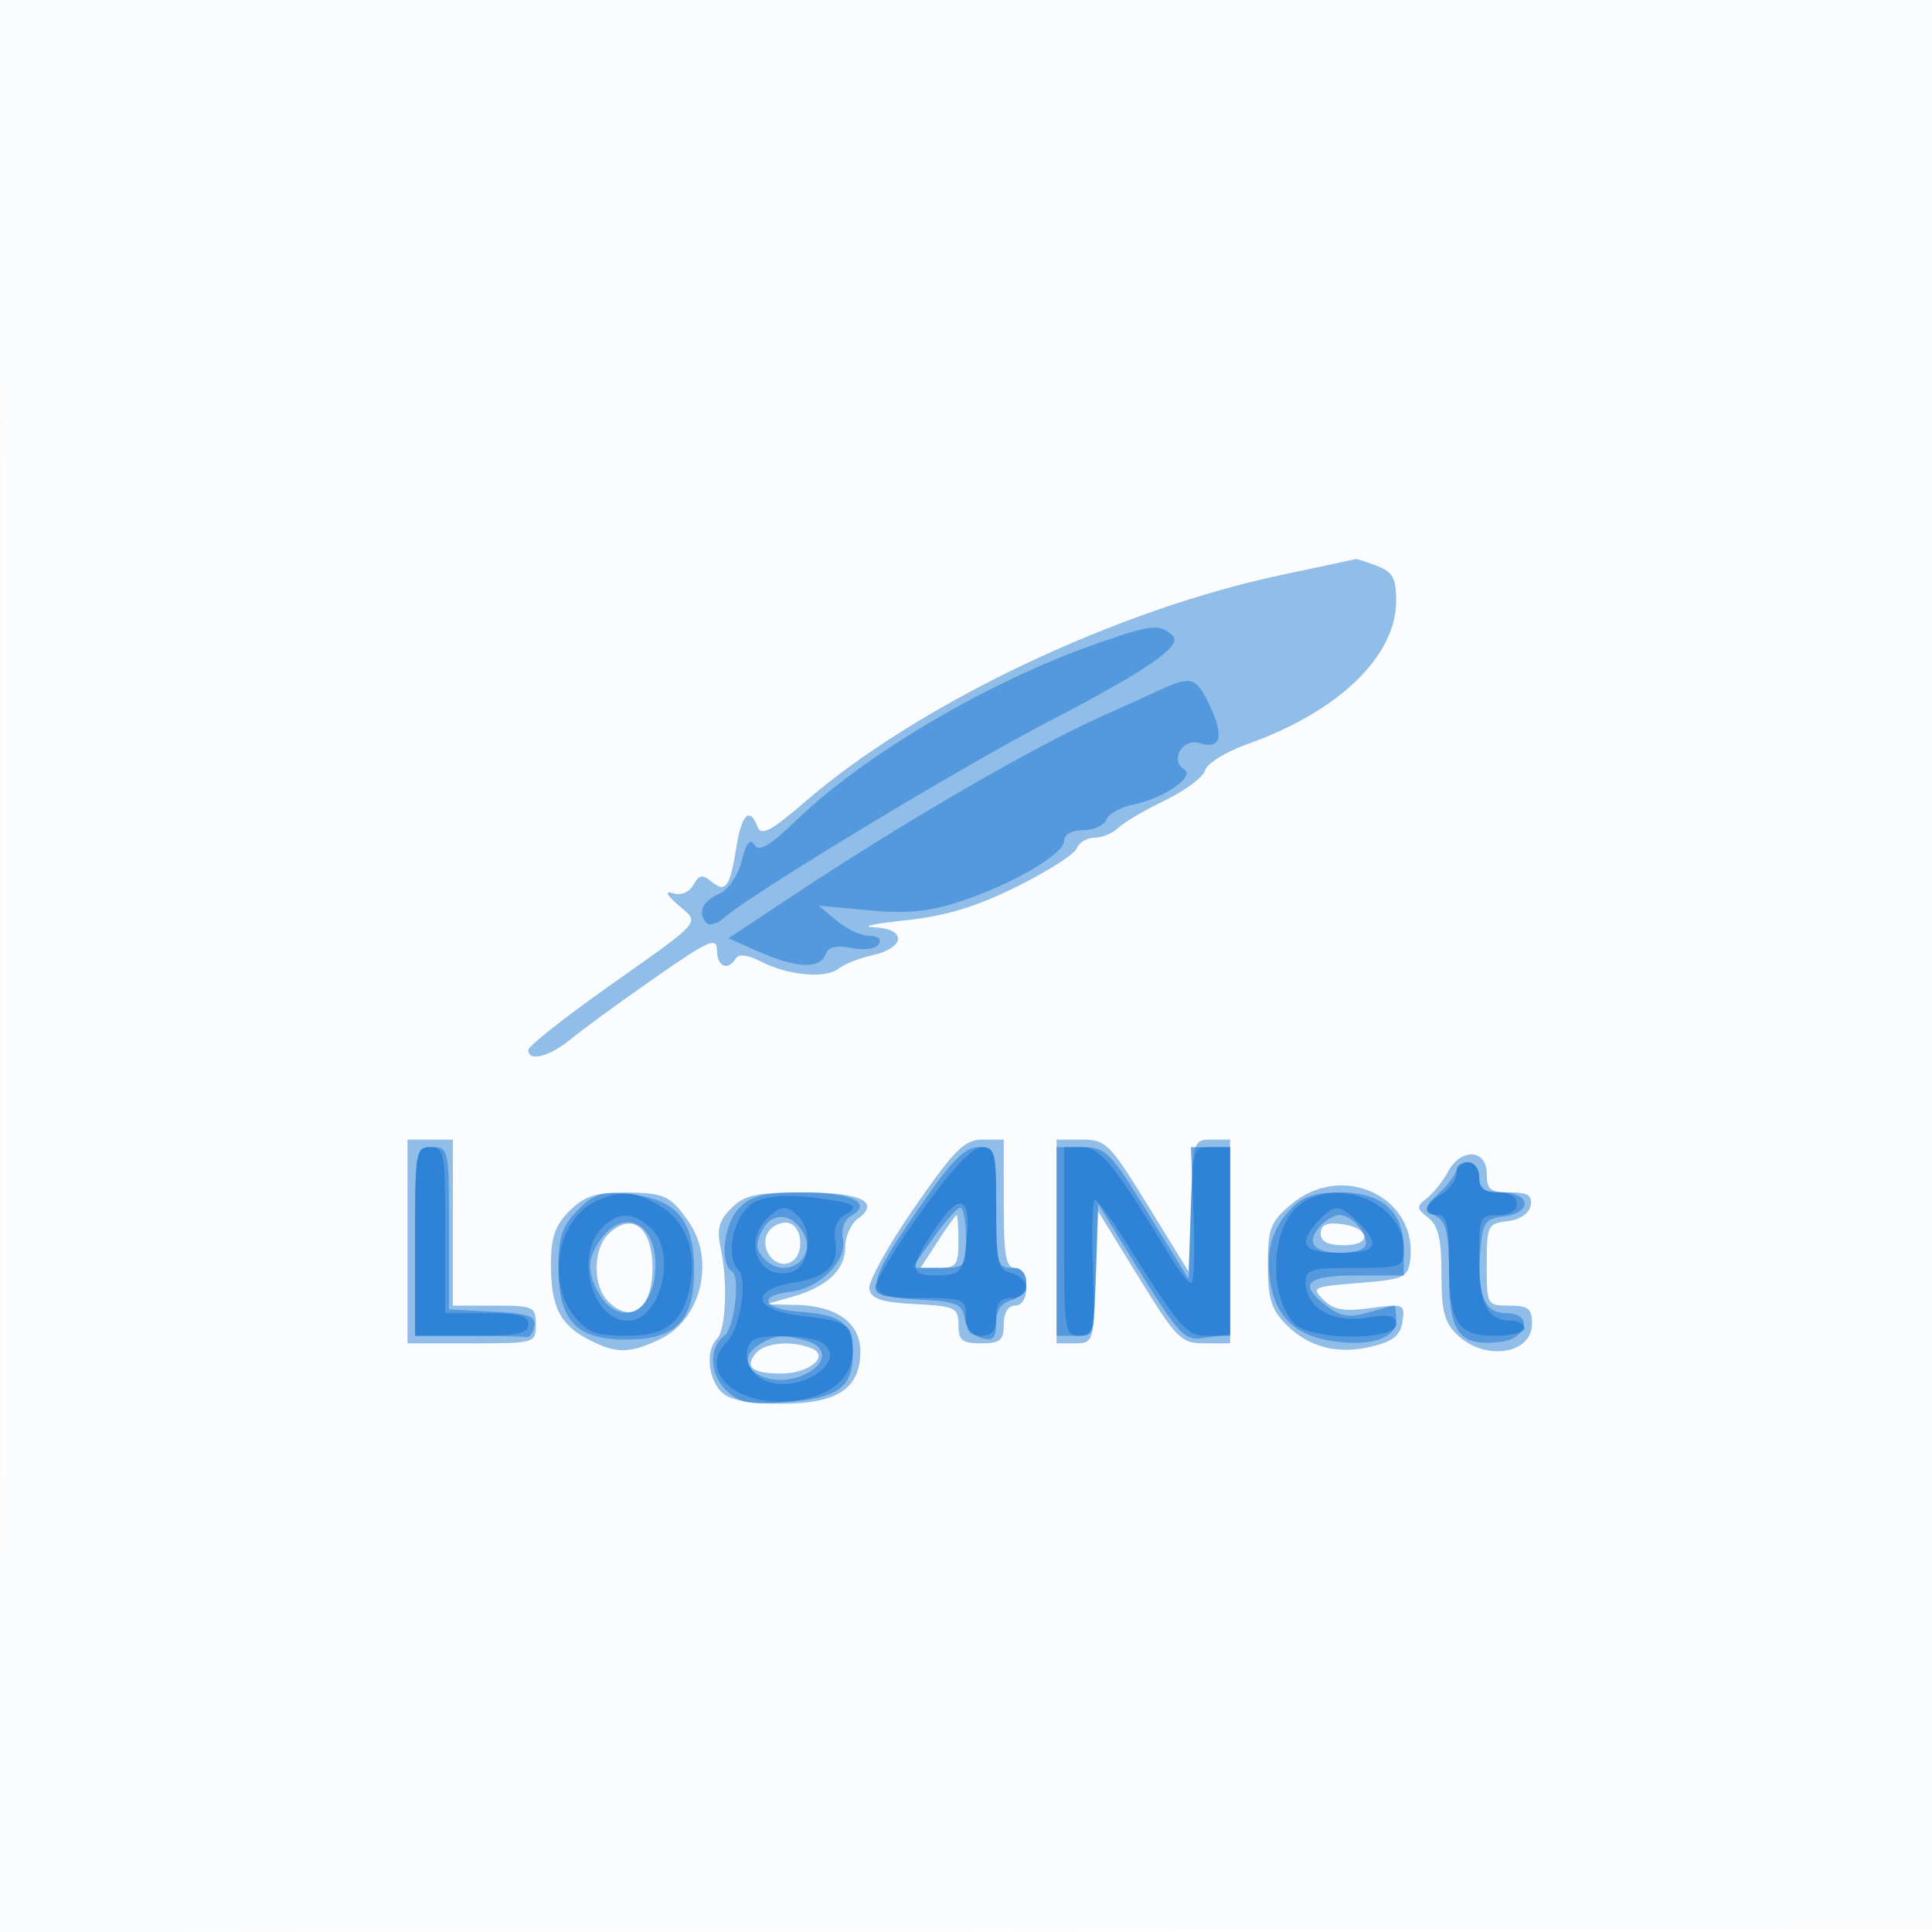 <svg xmlns="http://www.w3.org/2000/svg" width="256" height="256"><path fill-opacity=".016" d="M0 128.004v128.004l128.25-.254 128.25-.254.254-127.75L257.008 0H0v128.004m.485.496c0 70.4.119 99.053.265 63.672.146-35.38.146-92.98 0-128C.604 29.153.485 58.1.485 128.5" fill="#1976D2" fill-rule="evenodd"/><path fill-opacity=".466" d="M170.076 76.12c-22.103 4.638-48.253 17.051-63.33 30.059-4.565 3.94-5.878 4.64-6.357 3.393-1.041-2.713-2.109-1.727-2.798 2.583-.861 5.383-1.441 6.214-3.277 4.691-1.23-1.021-1.679-.946-2.437.41-.545.974-1.643 1.437-2.653 1.119-1.191-.375-.979.114.686 1.581 2.814 2.48 3.473 1.727-9.66 11.029-5.638 3.993-10.25 7.655-10.25 8.138 0 1.622 2.824.895 5.673-1.461 1.555-1.286 6.539-4.923 11.077-8.083 7.188-5.006 8.25-5.477 8.25-3.662 0 2.176 1.438 2.801 2.498 1.087.391-.634 1.599-.488 3.314.399 3.591 1.857 8.611 2.314 10.313.939.756-.611 2.838-1.424 4.625-1.806 1.815-.388 3.25-1.322 3.25-2.115 0-.909-1.172-1.47-3.25-1.557-1.787-.074.067-.483 4.122-.908 5.398-.565 9.364-1.757 14.814-4.451 4.094-2.023 7.687-4.314 7.986-5.092.298-.777 1.362-1.413 2.364-1.413 1.001 0 2.416-.586 3.143-1.302.726-.716 3.519-2.36 6.205-3.654s5.076-3.087 5.311-3.985c.235-.898 2.762-2.462 5.616-3.476C177.368 94.302 185 86.946 185 79.607c0-3.005-.457-3.83-2.565-4.632-1.411-.536-2.648-.943-2.75-.904-.102.039-4.426.961-9.609 2.049M54 164.5V178h8.5c8.4 0 8.5-.029 8.5-2.5 0-2.364-.3-2.5-5.5-2.5H60v-22h-6v13.5m67.135-4.458c-3.446 4.972-6.119 9.81-5.941 10.75.254 1.33 1.594 1.774 6.066 2.008 5.343.279 5.74.469 5.74 2.75 0 2.056.483 2.45 3 2.45 2.533 0 3-.389 3-2.5 0-1.556.567-2.5 1.5-2.5s1.5-.944 1.5-2.5-.567-2.5-1.5-2.5c-1.216 0-1.5-1.611-1.5-8.5V151h-2.8c-2.397 0-3.699 1.298-9.065 9.042M140 164.5V178h2.461c2.405 0 2.468-.199 2.75-8.75l.289-8.75 5.385 8.75c5.046 8.199 5.597 8.75 8.75 8.75H163v-27h-2.461c-2.405 0-2.468.199-2.75 8.75l-.289 8.75-5.385-8.75c-5.046-8.199-5.597-8.75-8.75-8.75H140v13.5m51.872-9.25c-.659 1.238-1.913 2.813-2.785 3.5-1.441 1.135-1.426 1.375.163 2.61 1.327 1.032 1.75 2.836 1.75 7.461 0 4.989.399 6.473 2.189 8.14 3.686 3.434 9.811 2.455 9.811-1.568 0-1.992-.502-2.393-3-2.393-2.965 0-3-.063-3-5.434 0-5.179.128-5.448 2.741-5.75 1.654-.19 2.874-1.011 3.074-2.066.258-1.359-.355-1.75-2.742-1.75-2.611 0-3.073-.376-3.073-2.5 0-3.25-3.441-3.418-5.128-.25m-20.795 4.339c-2.744 2.308-3.077 3.18-3.077 8.045 0 4.435.452 5.909 2.414 7.871 3.063 3.063 6.878 4.023 11.473 2.888 2.731-.675 3.696-1.478 3.952-3.291.325-2.303.158-2.373-4.204-1.776-3.55.487-4.922.246-6.277-1.101-1.643-1.634-1.395-1.751 4.704-2.225 5.82-.452 6.47-.725 6.77-2.845 1.201-8.486-8.898-13.336-15.755-7.566m-95.622.866C73.558 162.351 73 163.958 73 167.52c0 5.645 1.178 8.004 4.98 9.97 3.682 1.904 5.403 1.897 9.48-.038 5.406-2.565 7.345-10.369 3.848-15.479-2.435-3.559-3.265-3.941-8.603-3.958-3.771-.012-5.32.51-7.25 2.44m21.446-.356c-1.64 1.64-1.949 2.788-1.416 5.25.967 4.459.714 10.852-.476 12.042-1.514 1.514-1.215 5.26.562 7.038 1.103 1.102 3.49 1.571 8 1.571 7.42 0 10.429-2.004 10.429-6.943 0-3.759-3.127-6.027-8.473-6.147l-4.027-.09 3.5-.995c4.614-1.312 7-3.568 7-6.62 0-1.366.744-3.028 1.653-3.693 3.072-2.247.474-3.512-7.212-3.512-6.225 0-7.784.343-9.54 2.099m27.34 4.413L121.982 168h2.509c2.201 0 2.509-.43 2.509-3.5 0-1.925-.112-3.494-.25-3.488-.138.007-1.267 1.582-2.509 3.5m-43.67-.941c-2.021 2.021-2.021 6.837 0 8.858 3.103 3.102 5.884 1.01 5.884-4.429s-2.781-7.531-5.884-4.429m21.019.056c-.793 2.065 1.108 4.426 2.983 3.707 2.216-.851 1.824-5.334-.466-5.334-1.041 0-2.174.732-2.517 1.627m73.41-.193c0 1.083.951 1.566 3.083 1.566 3.826 0 3.483-2.356-.41-2.816-1.894-.225-2.673.139-2.673 1.25m-74.869 15.908c-1.508 1.818-.429 2.658 3.413 2.658 3.743 0 6.495-2.387 3.9-3.383-2.693-1.033-6.137-.692-7.313.725" fill="#1976D2" fill-rule="evenodd"/><path fill-opacity=".5" d="M145 85.395c-13.958 4.89-30.534 14.654-39.356 23.184-3.62 3.499-5.065 4.358-5.674 3.373-.566-.917-1.085-.269-1.692 2.113-.513 2.017-1.784 3.843-3.076 4.422-2.186.98-2.817 2.565-1.533 3.849.368.367 1.38.047 2.25-.712 3.713-3.24 31.299-19.921 43.081-26.05 13.197-6.865 17.787-10.049 16.382-11.362-1.724-1.61-2.743-1.494-10.382 1.183m8.5 6.12c-1.65.764-5.025 2.29-7.5 3.392-8.804 3.922-26.048 13.908-40.204 23.282l-9.276 6.142 3.99 1.76c4.983 2.199 8.107 2.349 8.845.426.401-1.046 1.428-1.31 3.486-.899 1.671.334 3.207.113 3.597-.517.406-.657-.105-1.101-1.268-1.101-1.072 0-3.011-.9-4.309-2l-2.361-1.999 6.617.624c4.963.468 7.963.184 12-1.137 6.988-2.286 13.883-6.301 13.883-8.083 0-.837 1.024-1.405 2.531-1.405 1.393 0 2.771-.625 3.064-1.388.293-.763 1.852-1.651 3.465-1.974 4.13-.826 8.39-3.742 6.854-4.691-1.943-1.201-.23-4.182 1.997-3.475 2.831.898 3.343-.871 1.42-4.903-1.87-3.922-2.428-4.09-6.831-2.054M55 164.5V177h7c3.85 0 7.338.08 7.75.179.412.098.891-.553 1.063-1.448.256-1.326-.762-1.683-5.5-1.929L59.5 173.5v-10.751c0-10.483-.056-10.751-2.25-10.75-2.213.001-2.25.205-2.25 12.501m66.648-4.25c-7.308 10.66-7.301 11.564.102 11.95 5.008.261 5.79.577 6.056 2.448.169 1.181 1.181 2.377 2.25 2.656 1.542.404 1.944-.008 1.944-1.991 0-1.659.673-2.676 2-3.023 1.107-.29 2-1.364 2-2.407 0-1.216-.708-1.883-2-1.883-1.833 0-2-.667-2-8 0-7.728-.08-8-2.348-8-1.817 0-3.626 1.865-8.004 8.25M140 164.5V177h2.461c2.405 0 2.468-.199 2.75-8.75l.289-8.75 2.455 4c8.747 14.255 8.702 14.204 11.972 13.724l3.073-.451V152h-2.461c-2.405 0-2.468.199-2.75 8.75l-.289 8.75-5.385-8.75c-5.046-8.199-5.597-8.75-8.75-8.75H140v12.5m53-9.539c0 .529-1.012 1.908-2.25 3.065-2.087 1.952-2.123 2.175-.5 3.089 1.403.789 1.75 2.355 1.75 7.9 0 7.651 1.369 9.424 6.791 8.797 3.67-.425 4.382-3.812.801-3.812-2.954 0-3.917-2.425-3.412-8.595.28-3.422.66-3.944 3.07-4.221 3.845-.443 3.63-3.184-.25-3.184-2.333 0-3-.444-3-2 0-1.111-.667-2-1.5-2-.825 0-1.5.432-1.5.961m-116.424 5.372c-2.072 2.072-2.576 3.542-2.576 7.511 0 7.183 2.305 9.656 9 9.656 6.612 0 9.011-2.501 8.978-9.361-.031-6.412-2.36-9.202-8.235-9.864-3.976-.449-4.936-.173-7.167 2.058M98 160c-2.109 2.109-2.716 7.439-.969 8.519 1.089.673.24 7.593-1.04 8.481-2.032 1.409-1.997 4.994.07 7.061 1.844 1.844 3.019 2.101 7.967 1.743 6.922-.5 8.972-1.941 8.972-6.304 0-4.127-1.429-5.283-7.02-5.681-4.884-.348-5.727-2.119-1.261-2.649 3.889-.462 7.532-4.079 6.985-6.936-.261-1.368.168-2.623 1.07-3.128 2.988-1.672.064-3.106-6.333-3.106-5.108 0-6.855.414-8.441 2m73 .23c-2.615 2.808-3.394 5.855-2.591 10.139.791 4.212 3.328 6.552 7.913 7.296 5.097.827 8.678-.28 8.678-2.684 0-1.09-.115-1.981-.257-1.981-.141 0-1.701.414-3.466.921-2.611.748-3.684.547-5.753-1.081-3.567-2.806-2.346-3.84 4.535-3.84H186v-3.5c0-4.973-2.851-7.5-8.461-7.5-3.327 0-4.989.567-6.539 2.23m-47.315 3.791L120.87 168h3.565c3.492 0 3.565-.081 3.565-4 0-2.2-.338-3.99-.75-3.979-.412.012-2.017 1.812-3.565 4m-22.687-1.017c-.858 1.602-.844 2.476.055 3.56 2.79 3.361 7.562.224 5.249-3.45-1.536-2.44-4.03-2.492-5.304-.11m74.202-.804c-2.262 2.262-1.332 3.8 2.3 3.8 2.205 0 3.5-.481 3.5-1.3 0-1.587-1.999-3.7-3.5-3.7-.605 0-1.64.54-2.3 1.2m-95.843 2.377c-1.257 1.919-1.454 3.235-.773 5.147 2.196 6.161 7.677 5.398 8.231-1.145.545-6.448-4.19-8.988-7.458-4.002m21.393 13.503c-4.449 2.591.886 6.318 5.824 4.068 3.045-1.387 3.136-3.724.176-4.518-3.036-.813-3.948-.745-6 .45" fill="#1976D2" fill-rule="evenodd"/><path fill-opacity=".642" d="M55 164.5V177h7.5c6 0 7.5-.3 7.5-1.5 0-1.152-1.278-1.5-5.5-1.5H59v-11c0-10.333-.121-11-2-11-1.893 0-2 .667-2 12.5m67.097-3.976c-3.353 4.688-6.097 9.188-6.097 10 0 1.137 1.377 1.476 6 1.476 5.733 0 6 .111 6 2.5 0 1.833.533 2.5 2 2.5s2-.667 2-2.5.533-2.5 2-2.5c1.1 0 2-.623 2-1.383 0-.761-.9-1.619-2-1.907-1.792-.468-2-1.364-2-8.616 0-7.29-.189-8.094-1.903-8.094-1.245 0-4.011 2.948-8 8.524M141 164.5c0 11.976.087 12.5 2.071 12.5 1.965 0 2.055-.461 1.75-9.002-.177-4.952-.059-9.002.261-9 .319.001 2.069 2.365 3.887 5.252 7.664 12.172 8.171 12.75 11.167 12.75H163v-25h-5.199l.35 9.001c.192 4.95.048 9-.319 9-.368-.001-1.685-1.688-2.926-3.751-6.961-11.565-9.128-14.25-11.503-14.25H141v12.5m52-9.008c0 .82-.9 2.053-2 2.74-2.367 1.479-2.6 2.768-.5 2.768 1.168 0 1.5 1.341 1.5 6.066 0 8.185 1.063 9.934 6.035 9.934 2.181 0 3.965-.45 3.965-1s-.81-1-1.8-1c-3.08 0-4.2-2.186-4.2-8.2 0-5.52.121-5.8 2.5-5.8 1.556 0 2.5-.567 2.5-1.5s-.944-1.5-2.5-1.5c-1.833 0-2.5-.533-2.5-2 0-1.111-.667-2-1.5-2a1.5 1.5 0 0 0-1.5 1.492m-113.643 3.5c-5.331 2.151-7.115 10.503-3.284 15.373 1.721 2.189 2.88 2.635 6.845 2.635 5.221 0 7.352-1.553 8.442-6.152 1.091-4.6-.381-8.89-3.756-10.948-3.376-2.058-4.964-2.233-8.247-.908m20.643.295c-2.68 1.349-4.054 7.059-2.155 8.958 1.285 1.285.217 7.835-1.568 9.621-3.824 3.824 1.291 8.506 8.514 7.794 5.185-.512 8.209-3 8.209-6.756 0-3.421-.636-3.837-7.022-4.593-6.291-.745-6.664-3.422-.613-4.405 4.332-.704 5.864-2.349 5.293-5.681-.235-1.372.248-2.633 1.218-3.175 2.218-1.242 1.418-1.68-4.376-2.4-3.21-.399-5.895-.171-7.5.637m72.08.463c-3.734 3.052-4.029 12.158-.507 15.68 2.192 2.192 13.427 2.241 13.427.058 0-1.205-.816-1.381-4.026-.868-4.474.716-7.974-1.38-7.974-4.775 0-1.604.849-1.845 6.5-1.845 6.298 0 6.5-.079 6.5-2.545 0-6.06-8.982-9.741-13.92-5.705m-47.775 2.507c-3.848 5.684-3.922 6.743-.471 6.743 3.614 0 3.871-.322 4.309-5.42.427-4.973-1.028-5.474-3.838-1.323m-22.734-.686c-3.215 3.216-.76 8.259 3.381 6.944 2.323-.737 2.853-5.31.848-7.315-1.581-1.581-2.343-1.515-4.229.371m73.084.258c-2.767 3.057-2.007 4.171 2.845 4.171 4.938 0 5.539-.961 2.5-4-2.467-2.467-3.245-2.492-5.345-.171m-95 1C76.164 166.686 78.568 175 83.174 175c4.399 0 6.604-9.081 2.997-12.345-2.377-2.151-4.462-2.095-6.516.174m20.012 14.838c-1.524 1.524-.523 4.437 1.833 5.333 4.568 1.737 11.089-2.747 7.396-5.086-1.638-1.036-8.262-1.214-9.229-.247" fill="#1976D2" fill-rule="evenodd"/></svg>